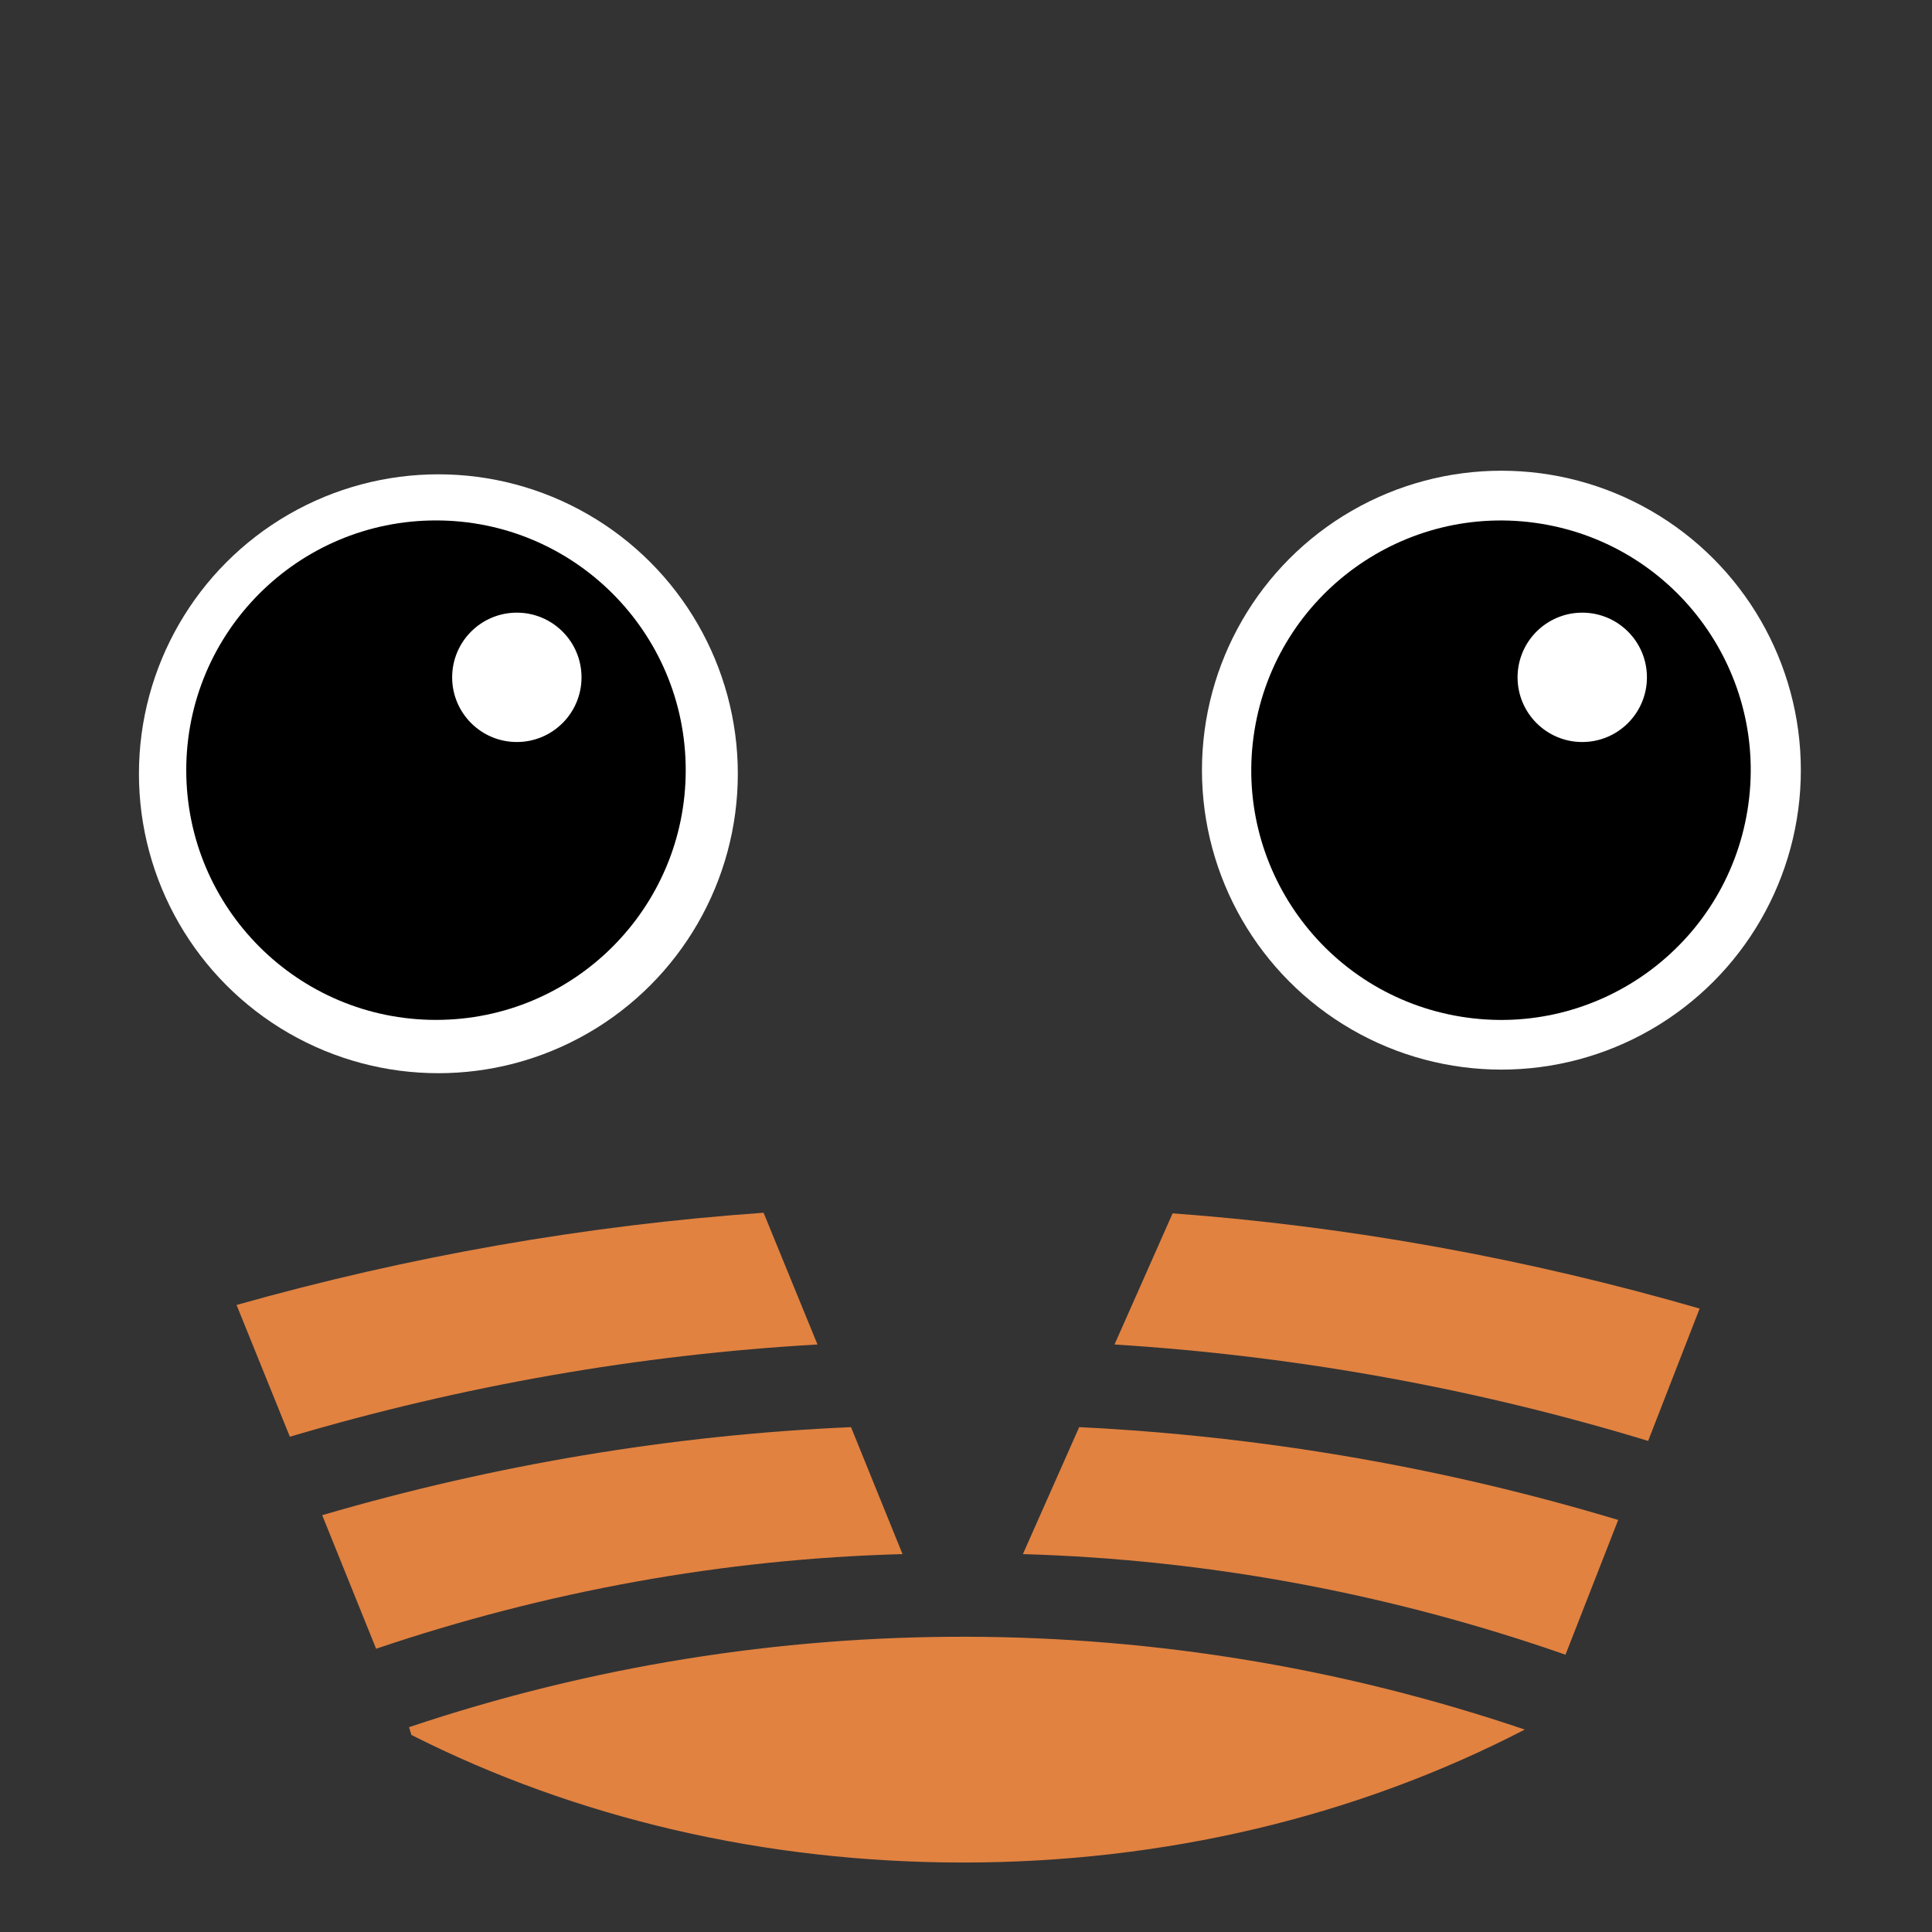 <?xml version="1.0" encoding="utf-8"?>
<!-- Generator: Adobe Illustrator 23.0.1, SVG Export Plug-In . SVG Version: 6.00 Build 0)  -->
<svg version="1.1" id="图层_1" xmlns="http://www.w3.org/2000/svg" xmlns:xlink="http://www.w3.org/1999/xlink" x="0px" y="0px"
	 viewBox="0 0 322.6 322.6" style="enable-background:new 0 0 322.6 322.6;" xml:space="preserve">
<rect x="0" y="0" width="322.6" height="322.6" fill="#333333" stroke="none"/>
<style type="text/css">
	.st0{fill:#FFFFFF;}
	.st1{fill:#E18241;}
</style>
<circle class="st0" cx="73.2" cy="129.2" r="50"/>
<circle class="st0" cx="250.7" cy="128.6" r="50"/>
<title>gosling-bg</title>
<g>
	<g id="图层_1-2">
		<g id="Layer_2">
			<g id="Gosling_Logo">
				<circle cx="72.8" cy="128.6" r="41.7"/>
				<circle class="st0" cx="86.3" cy="113.1" r="10.8"/>
				<ellipse transform="matrix(0.16 -0.987 0.987 0.16 83.593 355.472)" cx="250.7" cy="128.6" rx="41.7" ry="41.7"/>
				<circle class="st0" cx="264.2" cy="113.1" r="10.8"/>
				<path class="st1" d="M275.2,240.6l8.6-22.1c-28.7-8.3-58.2-13.7-88-15.9l-9.7,21.9C216.4,226.4,246.3,231.8,275.2,240.6z"/>
				<path class="st1" d="M170.8,259.5c30.9,0.9,61.4,6.6,90.6,16.8l8.8-22.5c-29.2-8.8-59.5-14-90-15.5L170.8,259.5z"/>
				<path class="st1" d="M136.5,224.5l-9-22c-29.8,2.1-59.3,7.3-88,15.4l8.9,22C77.1,231.4,106.7,226.2,136.5,224.5z"/>
				<path class="st1" d="M62.8,275.3c28.4-9.6,58-15,87.9-15.8l-8.6-21.2c-29.9,1.3-59.6,6.3-88.3,14.7L62.8,275.3z"/>
				<path class="st1" d="M68.7,289.7c27.5,13.9,59,21.3,92.1,21.3l0,0c33.7,0,65.8-7.7,93.8-22.2c-60.4-20.5-125.9-20.7-186.3-0.4
					L68.7,289.7z"/>
			</g>
		</g>
	</g>
</g>
</svg>
